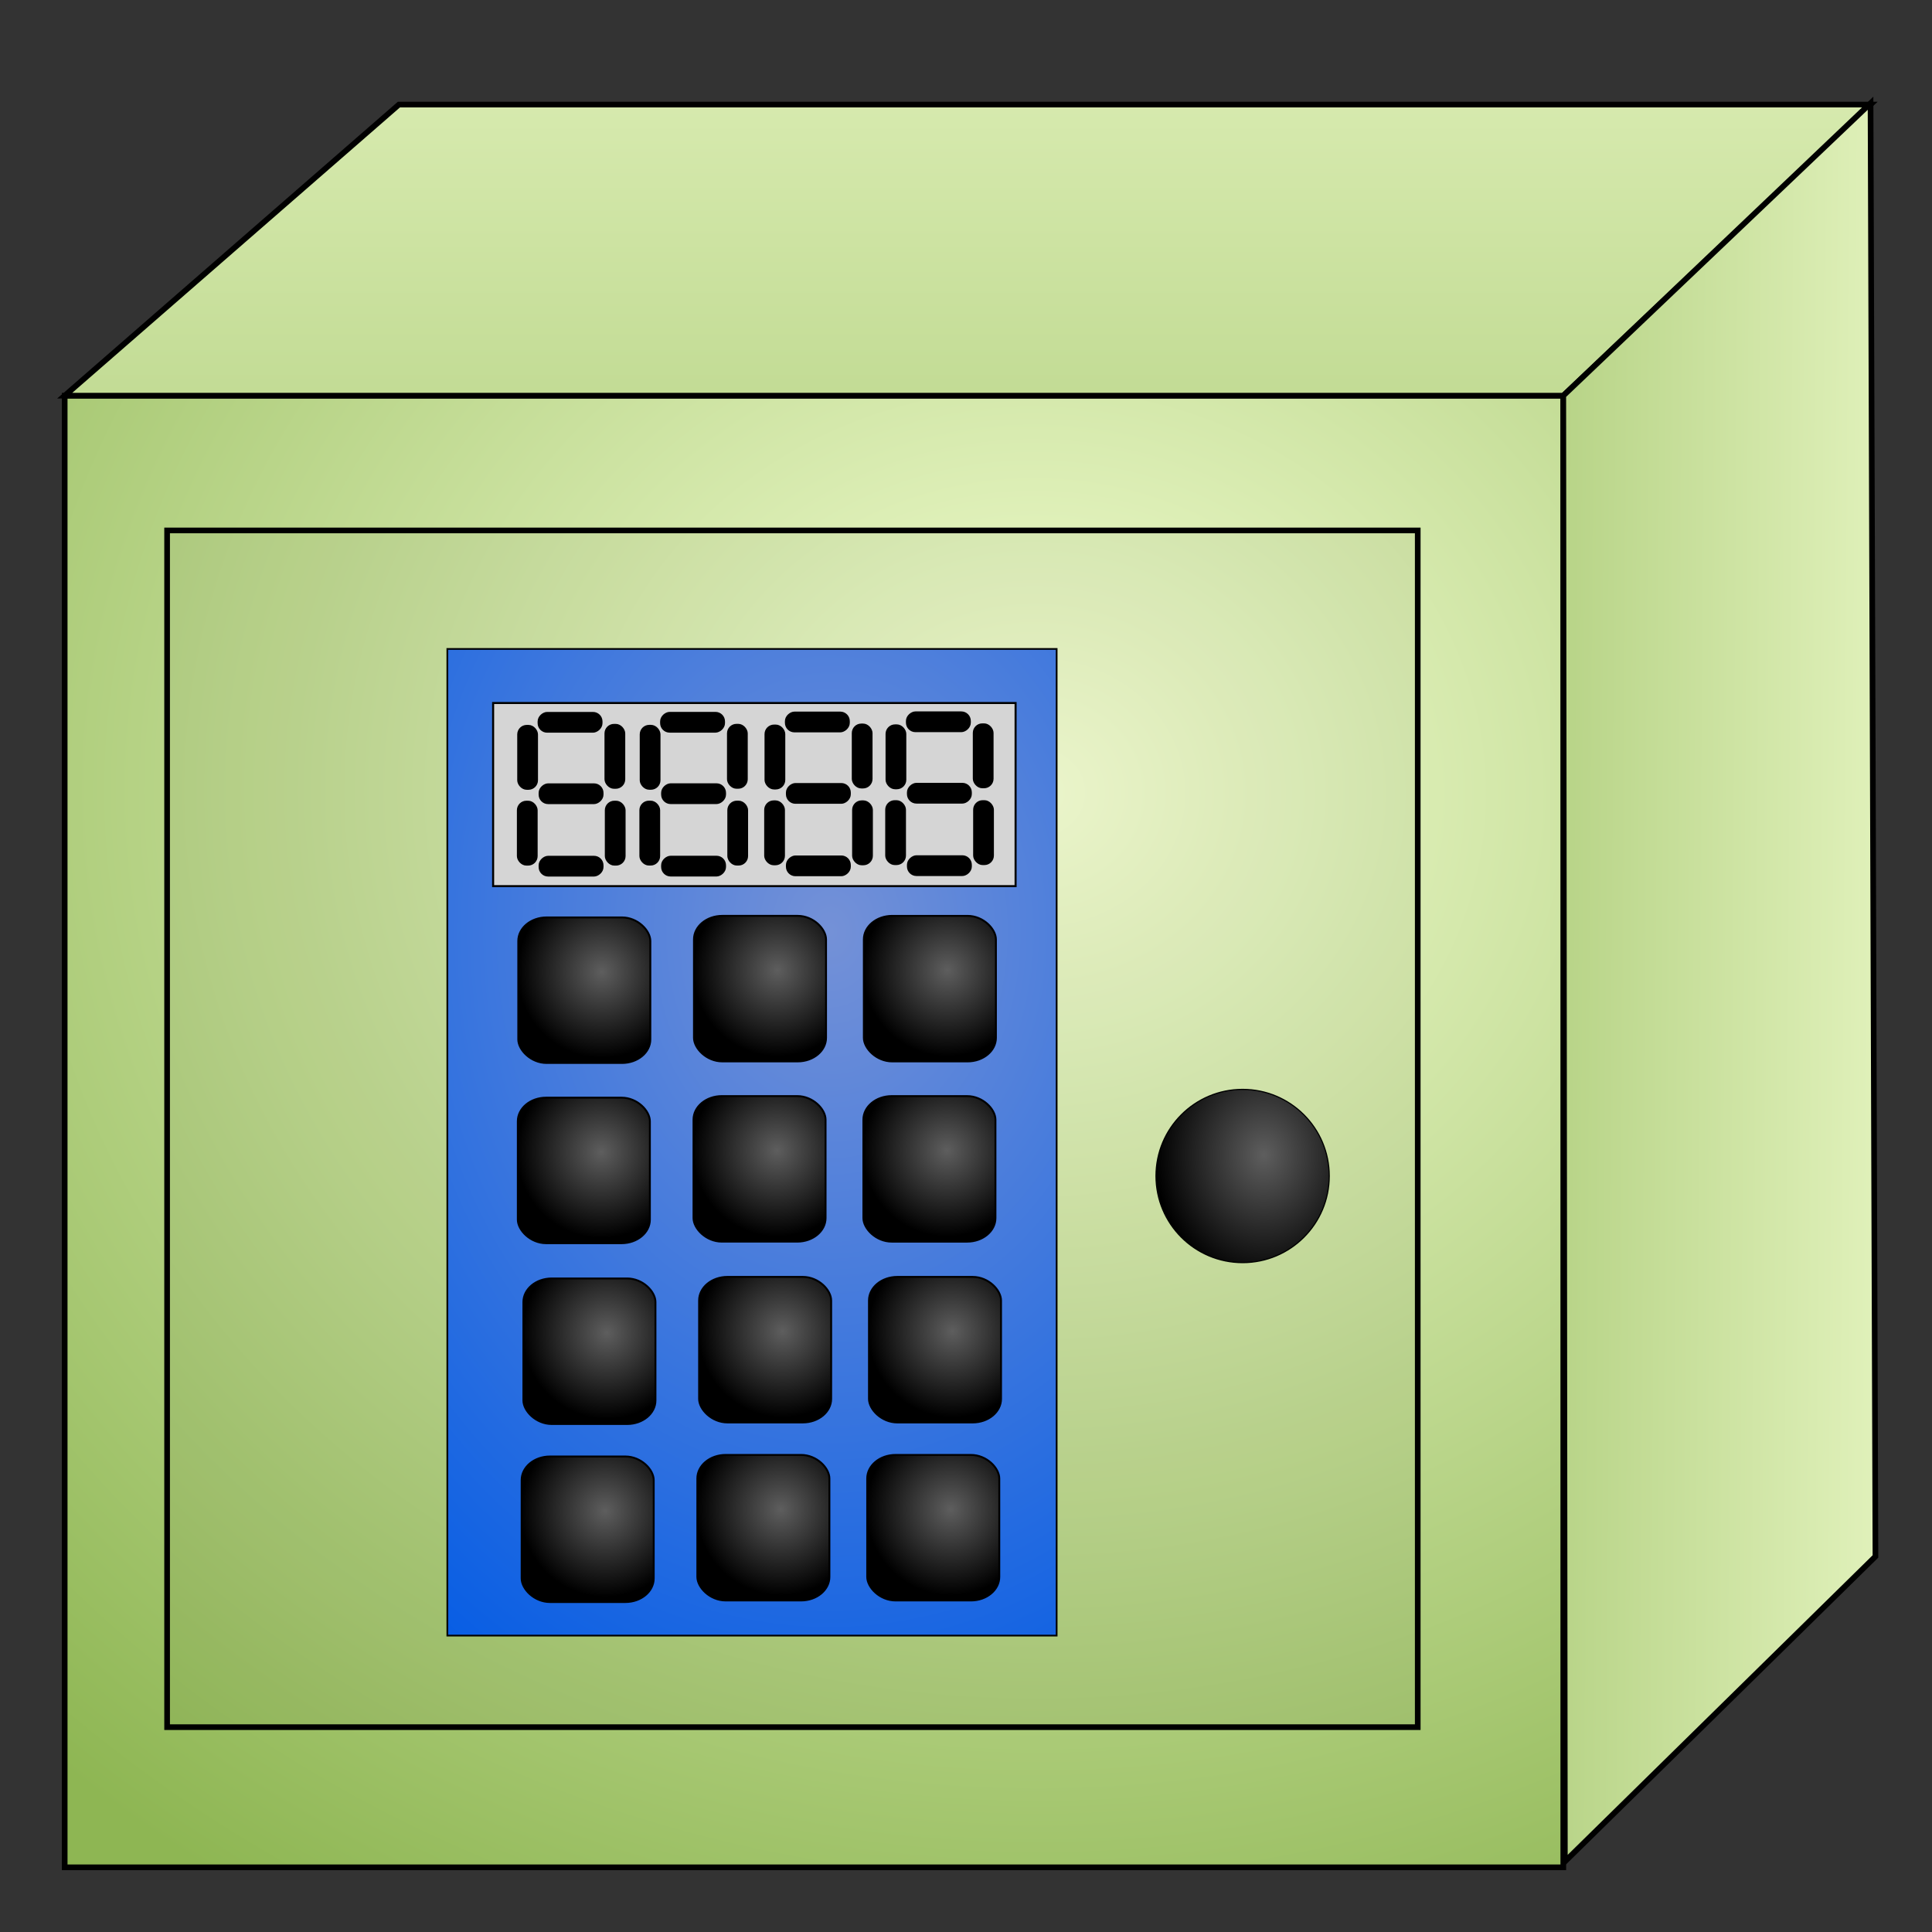 <?xml version="1.0" encoding="UTF-8" standalone="no"?>
<!-- Created with Inkscape (http://www.inkscape.org/) -->

<svg
   xmlns:osb="http://www.openswatchbook.org/uri/2009/osb"
   xmlns:dc="http://purl.org/dc/elements/1.1/"
   xmlns:cc="http://creativecommons.org/ns#"
   xmlns:rdf="http://www.w3.org/1999/02/22-rdf-syntax-ns#"
   xmlns:svg="http://www.w3.org/2000/svg"
   xmlns="http://www.w3.org/2000/svg"
   xmlns:xlink="http://www.w3.org/1999/xlink"
   xmlns:sodipodi="http://sodipodi.sourceforge.net/DTD/sodipodi-0.dtd"
   xmlns:inkscape="http://www.inkscape.org/namespaces/inkscape"
   width="1024"
   height="1024"
   viewBox="0 0 1024 1024"
   id="svg2"
   version="1.1"
   inkscape:version="0.91 r13725"
   sodipodi:docname="icon.svg">
  <rect x="0" y="0" width="1024" height="1024" fill="#333333" stroke="none"/>
  <defs
     id="defs4">
    <linearGradient
       id="linearGradient4629"
       osb:paint="gradient">
      <stop
         id="stop4631"
         offset="0"
         style="stop-color:#f4ffd3;stop-opacity:1" />
      <stop
         id="stop4633"
         offset="1"
         style="stop-color:#8eb653;stop-opacity:1" />
    </linearGradient>
    <linearGradient
       osb:paint="gradient"
       id="linearGradient4617">
      <stop
         style="stop-color:#e1f0b5;stop-opacity:1"
         offset="0"
         id="stop4619" />
      <stop
         style="stop-color:#93b367;stop-opacity:1"
         offset="1"
         id="stop4621" />
    </linearGradient>
    <linearGradient
       osb:paint="gradient"
       id="linearGradient4253">
      <stop
         style="stop-color:#7491d7;stop-opacity:1"
         offset="0"
         id="stop4255" />
      <stop
         style="stop-color:#005ae5;stop-opacity:1"
         offset="1"
         id="stop4257" />
    </linearGradient>
    <linearGradient
       id="linearGradient4164"
       inkscape:collect="always"
       osb:paint="gradient">
      <stop
         id="stop4243"
         offset="0"
         style="stop-color:#fefffb;stop-opacity:1" />
      <stop
         id="stop4245"
         offset="1"
         style="stop-color:#ddffac;stop-opacity:1" />
    </linearGradient>
    <linearGradient
       inkscape:collect="always"
       id="linearGradient4221">
      <stop
         style="stop-color:#5e5e5e;stop-opacity:1"
         offset="0"
         id="stop4223" />
      <stop
         style="stop-color:#000000;stop-opacity:1"
         offset="1"
         id="stop4225" />
    </linearGradient>
    <linearGradient
       inkscape:collect="always"
       xlink:href="#linearGradient4629"
       id="linearGradient4184"
       x1="946.901"
       y1="-148.786"
       x2="946.901"
       y2="646.648"
       gradientUnits="userSpaceOnUse" />
    <linearGradient
       inkscape:collect="always"
       xlink:href="#linearGradient4629"
       id="linearGradient4192"
       x1="1079.499"
       y1="568.126"
       x2="651.929"
       y2="565.269"
       gradientUnits="userSpaceOnUse" />
    <radialGradient
       inkscape:collect="always"
       xlink:href="#linearGradient4221"
       id="radialGradient4227"
       cx="694.286"
       cy="652.362"
       fx="694.286"
       fy="652.362"
       r="46.214"
       gradientUnits="userSpaceOnUse"
       gradientTransform="matrix(1.247,-5.045614e-7,6.0459824e-7,1.495,-195.938,-334.774)" />
    <radialGradient
       inkscape:collect="always"
       xlink:href="#linearGradient4253"
       id="radialGradient4251"
       cx="445.714"
       cy="538.771"
       fx="445.714"
       fy="538.771"
       r="223.357"
       gradientTransform="matrix(1.711,0.005,-0.006,2.186,-319.121,-657.638)"
       gradientUnits="userSpaceOnUse" />
    <radialGradient
       inkscape:collect="always"
       xlink:href="#linearGradient4221"
       id="radialGradient4476"
       cx="327.143"
       cy="563.276"
       fx="327.143"
       fy="563.276"
       r="35.5"
       gradientTransform="matrix(1.261,0.02,-0.02,1.282,-82.349,-185.234)"
       gradientUnits="userSpaceOnUse" />
    <radialGradient
       inkscape:collect="always"
       xlink:href="#linearGradient4221"
       id="radialGradient4476-4"
       cx="327.143"
       cy="563.276"
       fx="327.143"
       fy="563.276"
       r="35.5"
       gradientTransform="matrix(1.261,0.02,-0.02,1.282,10.774,-186.067)"
       gradientUnits="userSpaceOnUse" />
    <radialGradient
       inkscape:collect="always"
       xlink:href="#linearGradient4221"
       id="radialGradient4476-5"
       cx="327.143"
       cy="563.276"
       fx="327.143"
       fy="563.276"
       r="35.5"
       gradientTransform="matrix(1.261,0.02,-0.02,1.282,100.814,-186.062)"
       gradientUnits="userSpaceOnUse" />
    <radialGradient
       inkscape:collect="always"
       xlink:href="#linearGradient4221"
       id="radialGradient4476-5-1"
       cx="327.143"
       cy="563.276"
       fx="327.143"
       fy="563.276"
       r="35.5"
       gradientTransform="matrix(1.261,0.02,-0.02,1.282,100.569,-90.534)"
       gradientUnits="userSpaceOnUse" />
    <radialGradient
       inkscape:collect="always"
       xlink:href="#linearGradient4221"
       id="radialGradient4476-4-9"
       cx="327.143"
       cy="563.276"
       fx="327.143"
       fy="563.276"
       r="35.5"
       gradientTransform="matrix(1.261,0.02,-0.02,1.282,10.529,-90.539)"
       gradientUnits="userSpaceOnUse" />
    <radialGradient
       inkscape:collect="always"
       xlink:href="#linearGradient4221"
       id="radialGradient4476-2"
       cx="327.143"
       cy="563.276"
       fx="327.143"
       fy="563.276"
       r="35.5"
       gradientTransform="matrix(1.261,0.02,-0.02,1.282,-82.594,-89.706)"
       gradientUnits="userSpaceOnUse" />
    <radialGradient
       inkscape:collect="always"
       xlink:href="#linearGradient4221"
       id="radialGradient4476-5-3"
       cx="327.143"
       cy="563.276"
       fx="327.143"
       fy="563.276"
       r="35.5"
       gradientTransform="matrix(1.261,0.02,-0.02,1.282,103.528,5.295)"
       gradientUnits="userSpaceOnUse" />
    <radialGradient
       inkscape:collect="always"
       xlink:href="#linearGradient4221"
       id="radialGradient4476-4-7"
       cx="327.143"
       cy="563.276"
       fx="327.143"
       fy="563.276"
       r="35.5"
       gradientTransform="matrix(1.261,0.02,-0.02,1.282,13.488,5.29)"
       gradientUnits="userSpaceOnUse" />
    <radialGradient
       inkscape:collect="always"
       xlink:href="#linearGradient4221"
       id="radialGradient4476-9"
       cx="327.143"
       cy="563.276"
       fx="327.143"
       fy="563.276"
       r="35.5"
       gradientTransform="matrix(1.261,0.02,-0.02,1.282,-79.634,6.123)"
       gradientUnits="userSpaceOnUse" />
    <radialGradient
       inkscape:collect="always"
       xlink:href="#linearGradient4221"
       id="radialGradient4476-5-16"
       cx="327.143"
       cy="563.276"
       fx="327.143"
       fy="563.276"
       r="35.5"
       gradientTransform="matrix(1.261,0.02,-0.02,1.282,102.6,99.653)"
       gradientUnits="userSpaceOnUse" />
    <radialGradient
       inkscape:collect="always"
       xlink:href="#linearGradient4221"
       id="radialGradient4476-4-1"
       cx="327.143"
       cy="563.276"
       fx="327.143"
       fy="563.276"
       r="35.5"
       gradientTransform="matrix(1.261,0.02,-0.02,1.282,12.56,99.647)"
       gradientUnits="userSpaceOnUse" />
    <radialGradient
       inkscape:collect="always"
       xlink:href="#linearGradient4221"
       id="radialGradient4476-0"
       cx="327.143"
       cy="563.276"
       fx="327.143"
       fy="563.276"
       r="35.5"
       gradientTransform="matrix(1.261,0.02,-0.02,1.282,-80.563,100.48)"
       gradientUnits="userSpaceOnUse" />
    <radialGradient
       inkscape:collect="always"
       xlink:href="#linearGradient4629"
       id="radialGradient4637"
       cx="550.336"
       cy="464.76"
       fx="550.336"
       fy="464.76"
       r="398.643"
       gradientTransform="matrix(1.943,0.02,-0.018,1.742,-512.356,-372.233)"
       gradientUnits="userSpaceOnUse" />
  </defs>
  <sodipodi:namedview
     id="base"
     pagecolor="#ffffff"
     bordercolor="#666666"
     borderopacity="1.0"
     inkscape:pageopacity="0.0"
     inkscape:pageshadow="2"
     inkscape:zoom="0.49497475"
     inkscape:cx="690.24263"
     inkscape:cy="653.68946"
     inkscape:document-units="px"
     inkscape:current-layer="layer1"
     showgrid="false"
     units="px"
     inkscape:window-width="1168"
     inkscape:window-height="858"
     inkscape:window-x="279"
     inkscape:window-y="61"
     inkscape:window-maximized="0">
    <inkscape:grid
       type="xygrid"
       id="grid4313" />
  </sodipodi:namedview>
  <g
     inkscape:label="Layer 1"
     inkscape:groupmode="layer"
     id="layer1"
     transform="translate(0,-28.362)">
    <rect
       style="fill:url(#radialGradient4637);fill-rule:evenodd;stroke:#000000;stroke-width:3;stroke-linecap:butt;stroke-linejoin:miter;stroke-opacity:1;fill-opacity:1;stroke-miterlimit:4;stroke-dasharray:none"
       id="rect3344"
       width="794.286"
       height="780"
       x="34.286"
       y="238.076" />
    <path
       style="fill:url(#linearGradient4184);fill-opacity:1;stroke:#000000;stroke-opacity:1;stroke-width:3;stroke-miterlimit:4;stroke-dasharray:none"
       d="m 211.429,83.791 780,0 -162.857,154.286 -794.286,0 z"
       id="rect4172"
       inkscape:connector-curvature="0"
       sodipodi:nodetypes="ccccc" />
    <path
       style="fill:url(#linearGradient4192);fill-opacity:1.0;stroke:#000000;stroke-opacity:1;stroke-width:3;stroke-miterlimit:4;stroke-dasharray:none"
       d="m 828.571,238.076 162.857,-155 2.6,770.236 -164.62,161.733 z"
       id="rect4175"
       inkscape:connector-curvature="0"
       sodipodi:nodetypes="ccccc" />
    <rect
       style="fill:#000000;fill-opacity:0.04;stroke:#000000;stroke-opacity:1;stroke-width:3;stroke-miterlimit:4;stroke-dasharray:none"
       id="rect4213"
       width="662.857"
       height="634.286"
       x="88.571"
       y="309.505" />
    <rect
       style="fill:url(#radialGradient4251);fill-opacity:1;stroke:#000000;stroke-width:0.914;stroke-opacity:1"
       id="rect4215"
       width="322.943"
       height="522.943"
       x="237.1"
       y="372.319" />
    <circle
       style="fill:url(#radialGradient4227);fill-opacity:1;stroke:#000000;stroke-width:0.618;stroke-opacity:1"
       id="path4219"
       cx="658.613"
       cy="651.669"
       r="45.905" />
    <rect
       style="fill:#d5d5d5;fill-opacity:1;stroke:#000000;stroke-width:1.08;stroke-opacity:1"
       id="rect4259"
       width="276.919"
       height="97.063"
       x="261.367"
       y="400.974" />
    <rect
       style="fill:#000000;fill-opacity:1;stroke:#000000;stroke-width:0.966;stroke-opacity:1"
       id="rect4261"
       width="10.034"
       height="33.427"
       x="274.626"
       y="413.06"
       ry="4.558" />
    <rect
       style="fill:#000000;fill-opacity:1;stroke:#000000;stroke-width:0.966;stroke-opacity:1"
       id="rect4261-9"
       width="10.034"
       height="33.427"
       x="274.447"
       y="453.238"
       ry="4.558" />
    <rect
       style="fill:#000000;fill-opacity:1;stroke:#000000;stroke-width:0.966;stroke-opacity:1"
       id="rect4261-1"
       width="10.034"
       height="33.427"
       x="320.876"
       y="412.524"
       ry="4.558" />
    <rect
       style="fill:#000000;fill-opacity:1;stroke:#000000;stroke-width:0.966;stroke-opacity:1"
       id="rect4261-9-9"
       width="10.034"
       height="33.427"
       x="321.055"
       y="453.238"
       ry="4.558" />
    <rect
       style="fill:#000000;fill-opacity:1;stroke:#000000;stroke-width:0.966;stroke-opacity:1"
       id="rect4261-1-1"
       width="10.034"
       height="33.427"
       x="-416.218"
       y="285.43"
       ry="4.558"
       transform="matrix(0,-1,1,0,0,0)" />
    <rect
       style="fill:#000000;fill-opacity:1;stroke:#000000;stroke-width:0.966;stroke-opacity:1"
       id="rect4261-1-1-5"
       width="10.034"
       height="33.427"
       x="-454.075"
       y="285.965"
       ry="4.558"
       transform="matrix(0,-1,1,0,0,0)" />
    <rect
       style="fill:#000000;fill-opacity:1;stroke:#000000;stroke-width:0.966;stroke-opacity:1"
       id="rect4261-1-1-2"
       width="10.034"
       height="33.427"
       x="-492.468"
       y="285.965"
       ry="4.558"
       transform="matrix(0,-1,1,0,0,0)" />
    <rect
       style="fill:#000000;fill-opacity:1;stroke:#000000;stroke-width:0.966;stroke-opacity:1"
       id="rect4261-7"
       width="10.034"
       height="33.427"
       x="339.554"
       y="413.034"
       ry="4.558" />
    <rect
       style="fill:#000000;fill-opacity:1;stroke:#000000;stroke-width:0.966;stroke-opacity:1"
       id="rect4261-9-5"
       width="10.034"
       height="33.427"
       x="339.375"
       y="453.213"
       ry="4.558" />
    <rect
       style="fill:#000000;fill-opacity:1;stroke:#000000;stroke-width:0.966;stroke-opacity:1"
       id="rect4261-1-6"
       width="10.034"
       height="33.427"
       x="385.804"
       y="412.499"
       ry="4.558" />
    <rect
       style="fill:#000000;fill-opacity:1;stroke:#000000;stroke-width:0.966;stroke-opacity:1"
       id="rect4261-9-9-5"
       width="10.034"
       height="33.427"
       x="385.982"
       y="453.213"
       ry="4.558" />
    <rect
       style="fill:#000000;fill-opacity:1;stroke:#000000;stroke-width:0.966;stroke-opacity:1"
       id="rect4261-1-1-8"
       width="10.034"
       height="33.427"
       x="-416.193"
       y="350.357"
       ry="4.558"
       transform="matrix(0,-1,1,0,0,0)" />
    <rect
       style="fill:#000000;fill-opacity:1;stroke:#000000;stroke-width:0.966;stroke-opacity:1"
       id="rect4261-1-1-5-5"
       width="10.034"
       height="33.427"
       x="-454.05"
       y="350.893"
       ry="4.558"
       transform="matrix(0,-1,1,0,0,0)" />
    <rect
       style="fill:#000000;fill-opacity:1;stroke:#000000;stroke-width:0.966;stroke-opacity:1"
       id="rect4261-1-1-2-3"
       width="10.034"
       height="33.427"
       x="-492.443"
       y="350.893"
       ry="4.558"
       transform="matrix(0,-1,1,0,0,0)" />
    <rect
       style="fill:#000000;fill-opacity:1;stroke:#000000;stroke-width:0.966;stroke-opacity:1"
       id="rect4261-94"
       width="10.034"
       height="33.427"
       x="405.698"
       y="412.886"
       ry="4.558" />
    <rect
       style="fill:#000000;fill-opacity:1;stroke:#000000;stroke-width:0.966;stroke-opacity:1"
       id="rect4261-9-6"
       width="10.034"
       height="33.427"
       x="405.52"
       y="453.065"
       ry="4.558" />
    <rect
       style="fill:#000000;fill-opacity:1;stroke:#000000;stroke-width:0.966;stroke-opacity:1"
       id="rect4261-1-16"
       width="10.034"
       height="33.427"
       x="451.948"
       y="412.351"
       ry="4.558" />
    <rect
       style="fill:#000000;fill-opacity:1;stroke:#000000;stroke-width:0.966;stroke-opacity:1"
       id="rect4261-9-9-4"
       width="10.034"
       height="33.427"
       x="452.127"
       y="453.065"
       ry="4.558" />
    <rect
       style="fill:#000000;fill-opacity:1;stroke:#000000;stroke-width:0.966;stroke-opacity:1"
       id="rect4261-1-1-6"
       width="10.034"
       height="33.427"
       x="-416.045"
       y="416.502"
       ry="4.558"
       transform="matrix(0,-1,1,0,0,0)" />
    <rect
       style="fill:#000000;fill-opacity:1;stroke:#000000;stroke-width:0.966;stroke-opacity:1"
       id="rect4261-1-1-5-58"
       width="10.034"
       height="33.427"
       x="-453.902"
       y="417.038"
       ry="4.558"
       transform="matrix(0,-1,1,0,0,0)" />
    <rect
       style="fill:#000000;fill-opacity:1;stroke:#000000;stroke-width:0.966;stroke-opacity:1"
       id="rect4261-1-1-2-0"
       width="10.034"
       height="33.427"
       x="-492.295"
       y="417.038"
       ry="4.558"
       transform="matrix(0,-1,1,0,0,0)" />
    <rect
       style="fill:#000000;fill-opacity:1;stroke:#000000;stroke-width:0.966;stroke-opacity:1"
       id="rect4261-94-9"
       width="10.034"
       height="33.427"
       x="469.843"
       y="412.782"
       ry="4.558" />
    <rect
       style="fill:#000000;fill-opacity:1;stroke:#000000;stroke-width:0.966;stroke-opacity:1"
       id="rect4261-9-6-9"
       width="10.034"
       height="33.427"
       x="469.664"
       y="452.96"
       ry="4.558" />
    <rect
       style="fill:#000000;fill-opacity:1;stroke:#000000;stroke-width:0.966;stroke-opacity:1"
       id="rect4261-1-16-4"
       width="10.034"
       height="33.427"
       x="516.093"
       y="412.246"
       ry="4.558" />
    <rect
       style="fill:#000000;fill-opacity:1;stroke:#000000;stroke-width:0.966;stroke-opacity:1"
       id="rect4261-9-9-4-8"
       width="10.034"
       height="33.427"
       x="516.272"
       y="452.96"
       ry="4.558" />
    <rect
       style="fill:#000000;fill-opacity:1;stroke:#000000;stroke-width:0.966;stroke-opacity:1"
       id="rect4261-1-1-6-5"
       width="10.034"
       height="33.427"
       x="-415.94"
       y="480.647"
       ry="4.558"
       transform="matrix(0,-1,1,0,0,0)" />
    <rect
       style="fill:#000000;fill-opacity:1;stroke:#000000;stroke-width:0.966;stroke-opacity:1"
       id="rect4261-1-1-5-58-4"
       width="10.034"
       height="33.427"
       x="-453.798"
       y="481.182"
       ry="4.558"
       transform="matrix(0,-1,1,0,0,0)" />
    <rect
       style="fill:#000000;fill-opacity:1;stroke:#000000;stroke-width:0.966;stroke-opacity:1"
       id="rect4261-1-1-2-0-5"
       width="10.034"
       height="33.427"
       x="-492.19"
       y="481.182"
       ry="4.558"
       transform="matrix(0,-1,1,0,0,0)" />
    <rect
       style="fill:url(#radialGradient4476);fill-opacity:1;stroke:#000000;stroke-opacity:1"
       id="rect4468"
       width="70"
       height="77.143"
       x="274.695"
       y="514.618"
       ry="12.5"
       rx="15" />
    <rect
       style="fill:url(#radialGradient4476-4);fill-opacity:1;stroke:#000000;stroke-opacity:1"
       id="rect4468-5"
       width="70"
       height="77.143"
       x="367.817"
       y="513.786"
       ry="12.5"
       rx="15" />
    <rect
       style="fill:url(#radialGradient4476-5);fill-opacity:1;stroke:#000000;stroke-opacity:1"
       id="rect4468-4"
       width="70"
       height="77.143"
       x="457.857"
       y="513.791"
       ry="12.5"
       rx="15" />
    <rect
       style="fill:url(#radialGradient4476-2);fill-opacity:1;stroke:#000000;stroke-opacity:1"
       id="rect4468-6"
       width="70"
       height="77.143"
       x="274.449"
       y="610.146"
       ry="12.5"
       rx="15" />
    <rect
       style="fill:url(#radialGradient4476-4-9);fill-opacity:1;stroke:#000000;stroke-opacity:1"
       id="rect4468-5-0"
       width="70"
       height="77.143"
       x="367.572"
       y="609.313"
       ry="12.5"
       rx="15" />
    <rect
       style="fill:url(#radialGradient4476-5-1);fill-opacity:1;stroke:#000000;stroke-opacity:1"
       id="rect4468-4-8"
       width="70"
       height="77.143"
       x="457.612"
       y="609.319"
       ry="12.5"
       rx="15" />
    <rect
       style="fill:url(#radialGradient4476-9);fill-opacity:1;stroke:#000000;stroke-opacity:1"
       id="rect4468-1"
       width="70"
       height="77.143"
       x="277.409"
       y="705.975"
       ry="12.5"
       rx="15" />
    <rect
       style="fill:url(#radialGradient4476-4-7);fill-opacity:1;stroke:#000000;stroke-opacity:1"
       id="rect4468-5-5"
       width="70"
       height="77.143"
       x="370.532"
       y="705.143"
       ry="12.5"
       rx="15" />
    <rect
       style="fill:url(#radialGradient4476-5-3);fill-opacity:1;stroke:#000000;stroke-opacity:1"
       id="rect4468-4-9"
       width="70"
       height="77.143"
       x="460.571"
       y="705.148"
       ry="12.5"
       rx="15" />
    <rect
       style="fill:url(#radialGradient4476-0);fill-opacity:1;stroke:#000000;stroke-opacity:1"
       id="rect4468-67"
       width="70"
       height="77.143"
       x="276.48"
       y="800.332"
       ry="12.5"
       rx="15" />
    <rect
       style="fill:url(#radialGradient4476-4-1);fill-opacity:1;stroke:#000000;stroke-opacity:1"
       id="rect4468-5-4"
       width="70"
       height="77.143"
       x="369.603"
       y="799.5"
       ry="12.5"
       rx="15" />
    <rect
       style="fill:url(#radialGradient4476-5-16);fill-opacity:1;stroke:#000000;stroke-opacity:1"
       id="rect4468-4-3"
       width="70"
       height="77.143"
       x="459.643"
       y="799.505"
       ry="12.5"
       rx="15" />
  </g>
</svg>
